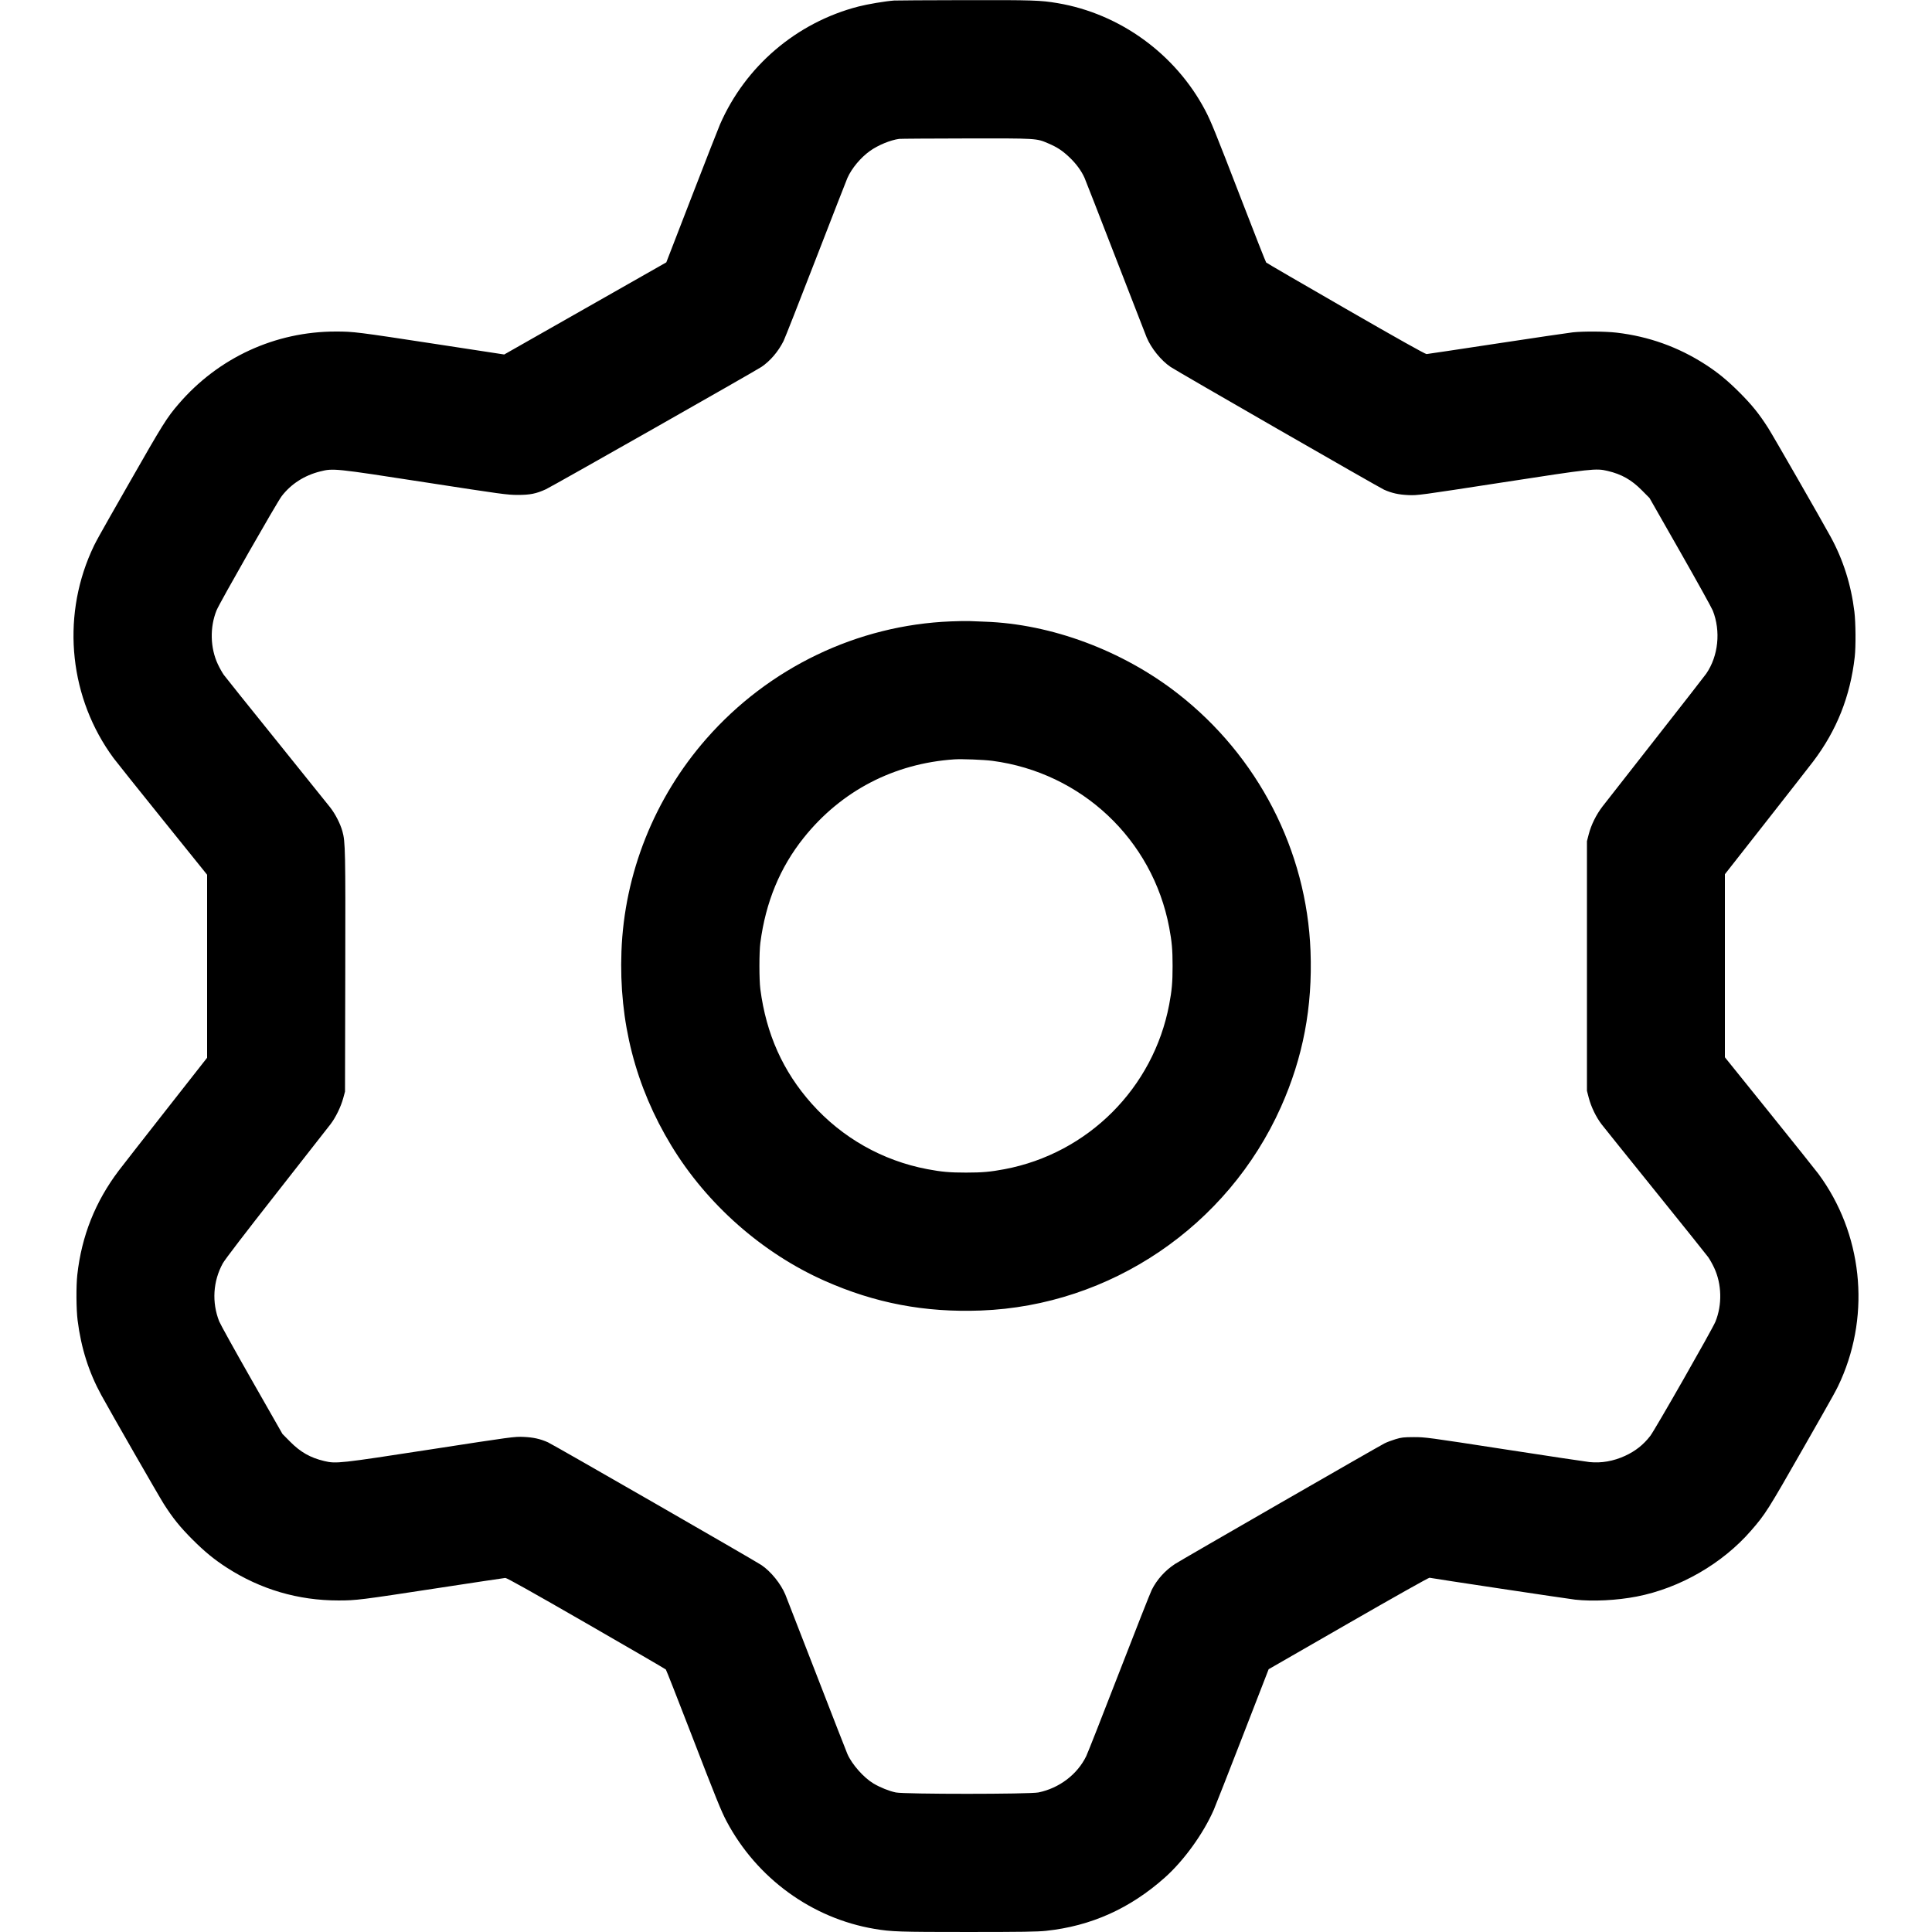 <svg xmlns="http://www.w3.org/2000/svg" width="15" height="15" viewBox="0 0 2500 2500" version="1.1">
	<path d="M 1157 0.686 C 1145.382 1.554, 1122.674 5.371, 1110.695 8.468 C 1030.848 29.111, 964.601 85.552, 931.664 161 C 929.623 165.675, 913.158 207.750, 895.074 254.500 L 862.194 339.500 757.325 399.104 L 652.455 458.708 565.478 445.402 C 461.572 429.506, 457.552 429.003, 434.458 429.001 C 356.151 428.996, 282.739 462.789, 231.341 522.500 C 215.751 540.612, 211.169 547.941, 166.327 626.500 C 124.545 699.697, 123.333 701.892, 117.899 714.194 C 79.199 801.801, 90.353 904.224, 146.955 981 C 149.996 985.125, 178.475 1020.763, 210.242 1060.195 L 268 1131.891 268 1250.305 L 268 1368.719 214.722 1436.610 C 185.419 1473.949, 157.963 1509.100, 153.707 1514.722 C 123.276 1554.924, 105.554 1599.477, 100.023 1649.690 C 98.423 1664.208, 98.628 1694.304, 100.424 1708.500 C 104.965 1744.405, 114.878 1775.624, 131.224 1805.500 C 143.905 1828.678, 205.729 1936.358, 211.944 1946.093 C 223.710 1964.522, 233.001 1976.048, 248.976 1992.034 C 264.709 2007.777, 277.212 2018.028, 293.470 2028.512 C 337.242 2056.737, 385.836 2071.020, 437.994 2070.990 C 460.974 2070.977, 465.856 2070.369, 565.894 2055.070 C 612.861 2047.887, 652.461 2041.934, 653.894 2041.842 C 655.702 2041.726, 687.736 2059.658, 758.500 2100.397 C 814.600 2132.693, 860.987 2159.654, 861.582 2160.309 C 862.177 2160.964, 876.730 2197.950, 893.921 2242.500 C 926.791 2327.680, 933.294 2343.744, 940.112 2356.606 C 979.216 2430.377, 1050.501 2482.276, 1131.500 2495.943 C 1153.533 2499.661, 1163.630 2499.999, 1252.500 2499.988 C 1322.328 2499.981, 1342.263 2499.686, 1353.500 2498.497 C 1411.724 2492.336, 1462.280 2469.678, 1507.281 2429.575 C 1531.969 2407.574, 1557.173 2372.667, 1570.665 2341.787 C 1572.656 2337.229, 1589.439 2294.453, 1607.959 2246.729 L 1641.632 2159.958 1744.850 2100.581 C 1803.435 2066.880, 1848.810 2041.376, 1849.784 2041.600 C 1854.141 2042.604, 2029.629 2068.993, 2038.211 2069.934 C 2061.252 2072.463, 2092.343 2070.891, 2118 2065.900 C 2173.833 2055.040, 2228.846 2023.302, 2265.903 1980.573 C 2284.589 1959.028, 2287.183 1954.929, 2333.684 1873.473 C 2375.445 1800.322, 2376.665 1798.112, 2382.101 1785.806 C 2420.772 1698.264, 2409.598 1595.637, 2353.050 1519 C 2350.006 1514.875, 2321.525 1479.237, 2289.758 1439.805 L 2232 1368.109 2232 1249.683 L 2232 1131.257 2285.279 1063.379 C 2314.582 1026.045, 2342.039 990.900, 2346.294 985.278 C 2376.762 945.022, 2394.262 900.976, 2400.021 850.046 C 2401.536 836.649, 2401.298 805.649, 2399.570 791.500 C 2395.307 756.574, 2385.033 724.214, 2368.776 694.500 C 2356.095 671.322, 2294.271 563.642, 2288.056 553.907 C 2276.290 535.478, 2266.999 523.952, 2251.024 507.966 C 2235.291 492.223, 2222.788 481.972, 2206.530 471.488 C 2171.711 449.036, 2133.446 435.330, 2092.006 430.466 C 2077.456 428.759, 2049.151 428.547, 2035.211 430.041 C 2029.870 430.613, 1985.675 437.136, 1937 444.537 C 1888.325 451.937, 1847.375 458.068, 1846 458.161 C 1844.324 458.274, 1809.891 438.980, 1741.500 399.606 C 1685.400 367.308, 1639.013 340.346, 1638.418 339.691 C 1637.822 339.036, 1623.267 302.050, 1606.073 257.500 C 1572.592 170.755, 1566.820 156.535, 1559.391 142.500 C 1520.861 69.713, 1449.079 17.653, 1368.500 4.057 C 1346.267 0.305, 1336.704 -0.003, 1248 0.176 C 1200.425 0.271, 1159.475 0.501, 1157 0.686 M 1163.500 179.715 C 1151.992 181.306, 1136.126 187.869, 1125.656 195.367 C 1113.597 204.005, 1102.026 217.904, 1096.515 230.373 C 1095.269 233.193, 1076.831 280.500, 1055.543 335.500 C 1034.255 390.500, 1015.501 438.146, 1013.868 441.379 C 1006.974 455.031, 996.707 467.051, 985.366 474.750 C 977.488 480.097, 714.179 629.547, 706.289 633.149 C 693.778 638.861, 685.886 640.443, 670 640.424 C 656.282 640.408, 649.813 639.528, 550 624.096 C 432.724 605.965, 431.231 605.810, 414.293 610.050 C 393.862 615.165, 376.693 626.185, 364.518 642 C 358.376 649.977, 284.218 779.989, 280.259 789.720 C 271.352 811.613, 271.976 838.351, 281.888 859.502 C 284.138 864.303, 287.621 870.518, 289.628 873.312 C 291.636 876.105, 322.171 914.207, 357.486 957.982 C 392.800 1001.757, 424.241 1040.870, 427.355 1044.900 C 433.997 1053.497, 440.231 1065.669, 443.026 1075.500 C 446.895 1089.103, 447.116 1099.922, 446.776 1259 L 446.447 1412.500 444.141 1421 C 441.135 1432.078, 434.499 1445.728, 427.830 1454.551 C 424.898 1458.429, 393.250 1498.841, 357.500 1544.355 C 316.894 1596.051, 290.924 1629.981, 288.301 1634.763 C 275.627 1657.871, 273.929 1685.205, 283.637 1709.853 C 285.077 1713.509, 304.081 1747.775, 325.868 1786 L 365.482 1855.500 375.491 1865.607 C 388.865 1879.111, 401.642 1886.344, 419.647 1890.602 C 434.900 1894.209, 439.260 1893.731, 557 1875.567 C 663.277 1859.171, 665.746 1858.839, 677.500 1859.351 C 690.081 1859.899, 698.993 1861.872, 709 1866.326 C 715.654 1869.286, 977.045 2019.598, 985.366 2025.249 C 997.638 2033.582, 1010.394 2049.366, 1016.279 2063.500 C 1017.653 2066.800, 1035.759 2113.375, 1056.515 2167 C 1077.271 2220.625, 1095.316 2266.907, 1096.615 2269.848 C 1102.515 2283.209, 1117.665 2300.300, 1130.282 2307.831 C 1138.876 2312.959, 1150.704 2317.703, 1159.208 2319.433 C 1170.851 2321.800, 1332.289 2321.782, 1343.792 2319.412 C 1370.676 2313.872, 1393.998 2296.165, 1405.543 2272.528 C 1407.431 2268.663, 1426.526 2220.161, 1447.977 2164.746 C 1469.428 2109.332, 1488.507 2060.957, 1490.376 2057.246 C 1497.106 2043.882, 1507.614 2032.205, 1520.520 2023.748 C 1528.058 2018.808, 1783.108 1871.992, 1791.693 1867.650 C 1794.548 1866.206, 1800.848 1863.822, 1805.693 1862.352 C 1813.504 1859.982, 1816.196 1859.674, 1829.500 1859.628 C 1844.005 1859.577, 1847.866 1860.095, 1946.500 1875.319 C 2002.600 1883.978, 2052.213 1891.442, 2056.750 1891.907 C 2072.170 1893.486, 2087.656 1890.797, 2102.677 1883.933 C 2116.185 1877.761, 2126.620 1869.512, 2135.482 1858 C 2141.624 1850.023, 2215.782 1720.011, 2219.741 1710.280 C 2228.648 1688.387, 2228.024 1661.649, 2218.112 1640.498 C 2215.862 1635.697, 2212.379 1629.482, 2210.372 1626.688 C 2208.364 1623.895, 2177.829 1585.793, 2142.514 1542.018 C 2107.200 1498.243, 2075.728 1459.090, 2072.578 1455.012 C 2065.427 1445.758, 2058.866 1432.238, 2055.829 1420.500 L 2053.500 1411.500 2053.500 1250 L 2053.500 1088.500 2055.829 1079.500 C 2058.995 1067.265, 2065.449 1054.254, 2073.695 1043.482 C 2077.477 1038.542, 2108.474 998.950, 2142.578 955.500 C 2176.681 912.050, 2206.073 874.329, 2207.892 871.675 C 2223.541 848.845, 2226.869 816.820, 2216.363 790.147 C 2214.923 786.491, 2195.919 752.225, 2174.132 714 L 2134.518 644.500 2124.509 634.393 C 2111.135 620.889, 2098.358 613.656, 2080.353 609.398 C 2065.100 605.791, 2060.740 606.269, 1943 624.433 C 1836.723 640.829, 1834.254 641.161, 1822.500 640.649 C 1809.919 640.101, 1801.007 638.128, 1791 633.674 C 1784.346 630.714, 1522.955 480.402, 1514.634 474.751 C 1502.362 466.418, 1489.606 450.634, 1483.721 436.500 C 1482.347 433.200, 1464.241 386.625, 1443.485 333 C 1422.729 279.375, 1404.684 233.093, 1403.385 230.152 C 1399.386 221.095, 1392.354 211.551, 1383.637 203.348 C 1374.435 194.687, 1368.066 190.523, 1356.319 185.487 C 1340.994 178.917, 1342.120 178.984, 1249.792 179.150 C 1203.981 179.232, 1165.150 179.486, 1163.500 179.715 M 1230.500 804.066 C 1109.441 808.829, 994.676 863.933, 913.900 956.082 C 846.834 1032.590, 807.904 1130.113, 804.157 1231 C 800.769 1322.218, 822.280 1405.972, 868.753 1482.500 C 914.897 1558.487, 986.555 1621.635, 1067.279 1657.449 C 1132.311 1686.301, 1196.737 1698.539, 1269.250 1695.814 C 1436.878 1689.514, 1588.512 1586.738, 1657.407 1432.726 C 1686.141 1368.491, 1698.540 1303.287, 1695.814 1230.750 C 1690.923 1100.620, 1627.878 978.349, 1523.923 897.382 C 1452.479 841.738, 1360.337 807.412, 1274.500 804.463 C 1266.250 804.180, 1257.025 803.815, 1254 803.653 C 1250.975 803.491, 1240.400 803.677, 1230.500 804.066 M 1235 982.600 C 1156.820 987.857, 1088.491 1023.420, 1040.002 1084.089 C 1009.284 1122.524, 990.775 1167.356, 983.891 1220 C 982.290 1232.237, 982.289 1267.745, 983.888 1280 C 991.460 1338.031, 1013.184 1386.475, 1050.319 1428.145 C 1089.687 1472.319, 1141.917 1501.896, 1200 1512.908 C 1218.375 1516.391, 1228.981 1517.329, 1250 1517.329 C 1271.019 1517.329, 1281.625 1516.391, 1300 1512.908 C 1407.892 1492.453, 1492.453 1407.892, 1512.908 1300 C 1516.391 1281.625, 1517.329 1271.019, 1517.329 1250 C 1517.329 1228.981, 1516.391 1218.375, 1512.908 1200 C 1491.342 1086.248, 1399.502 999.734, 1284.164 984.522 C 1273.114 983.064, 1244.645 981.952, 1235 982.600" stroke="none" fill="#000000" fill-rule="evenodd"></path>
</svg>